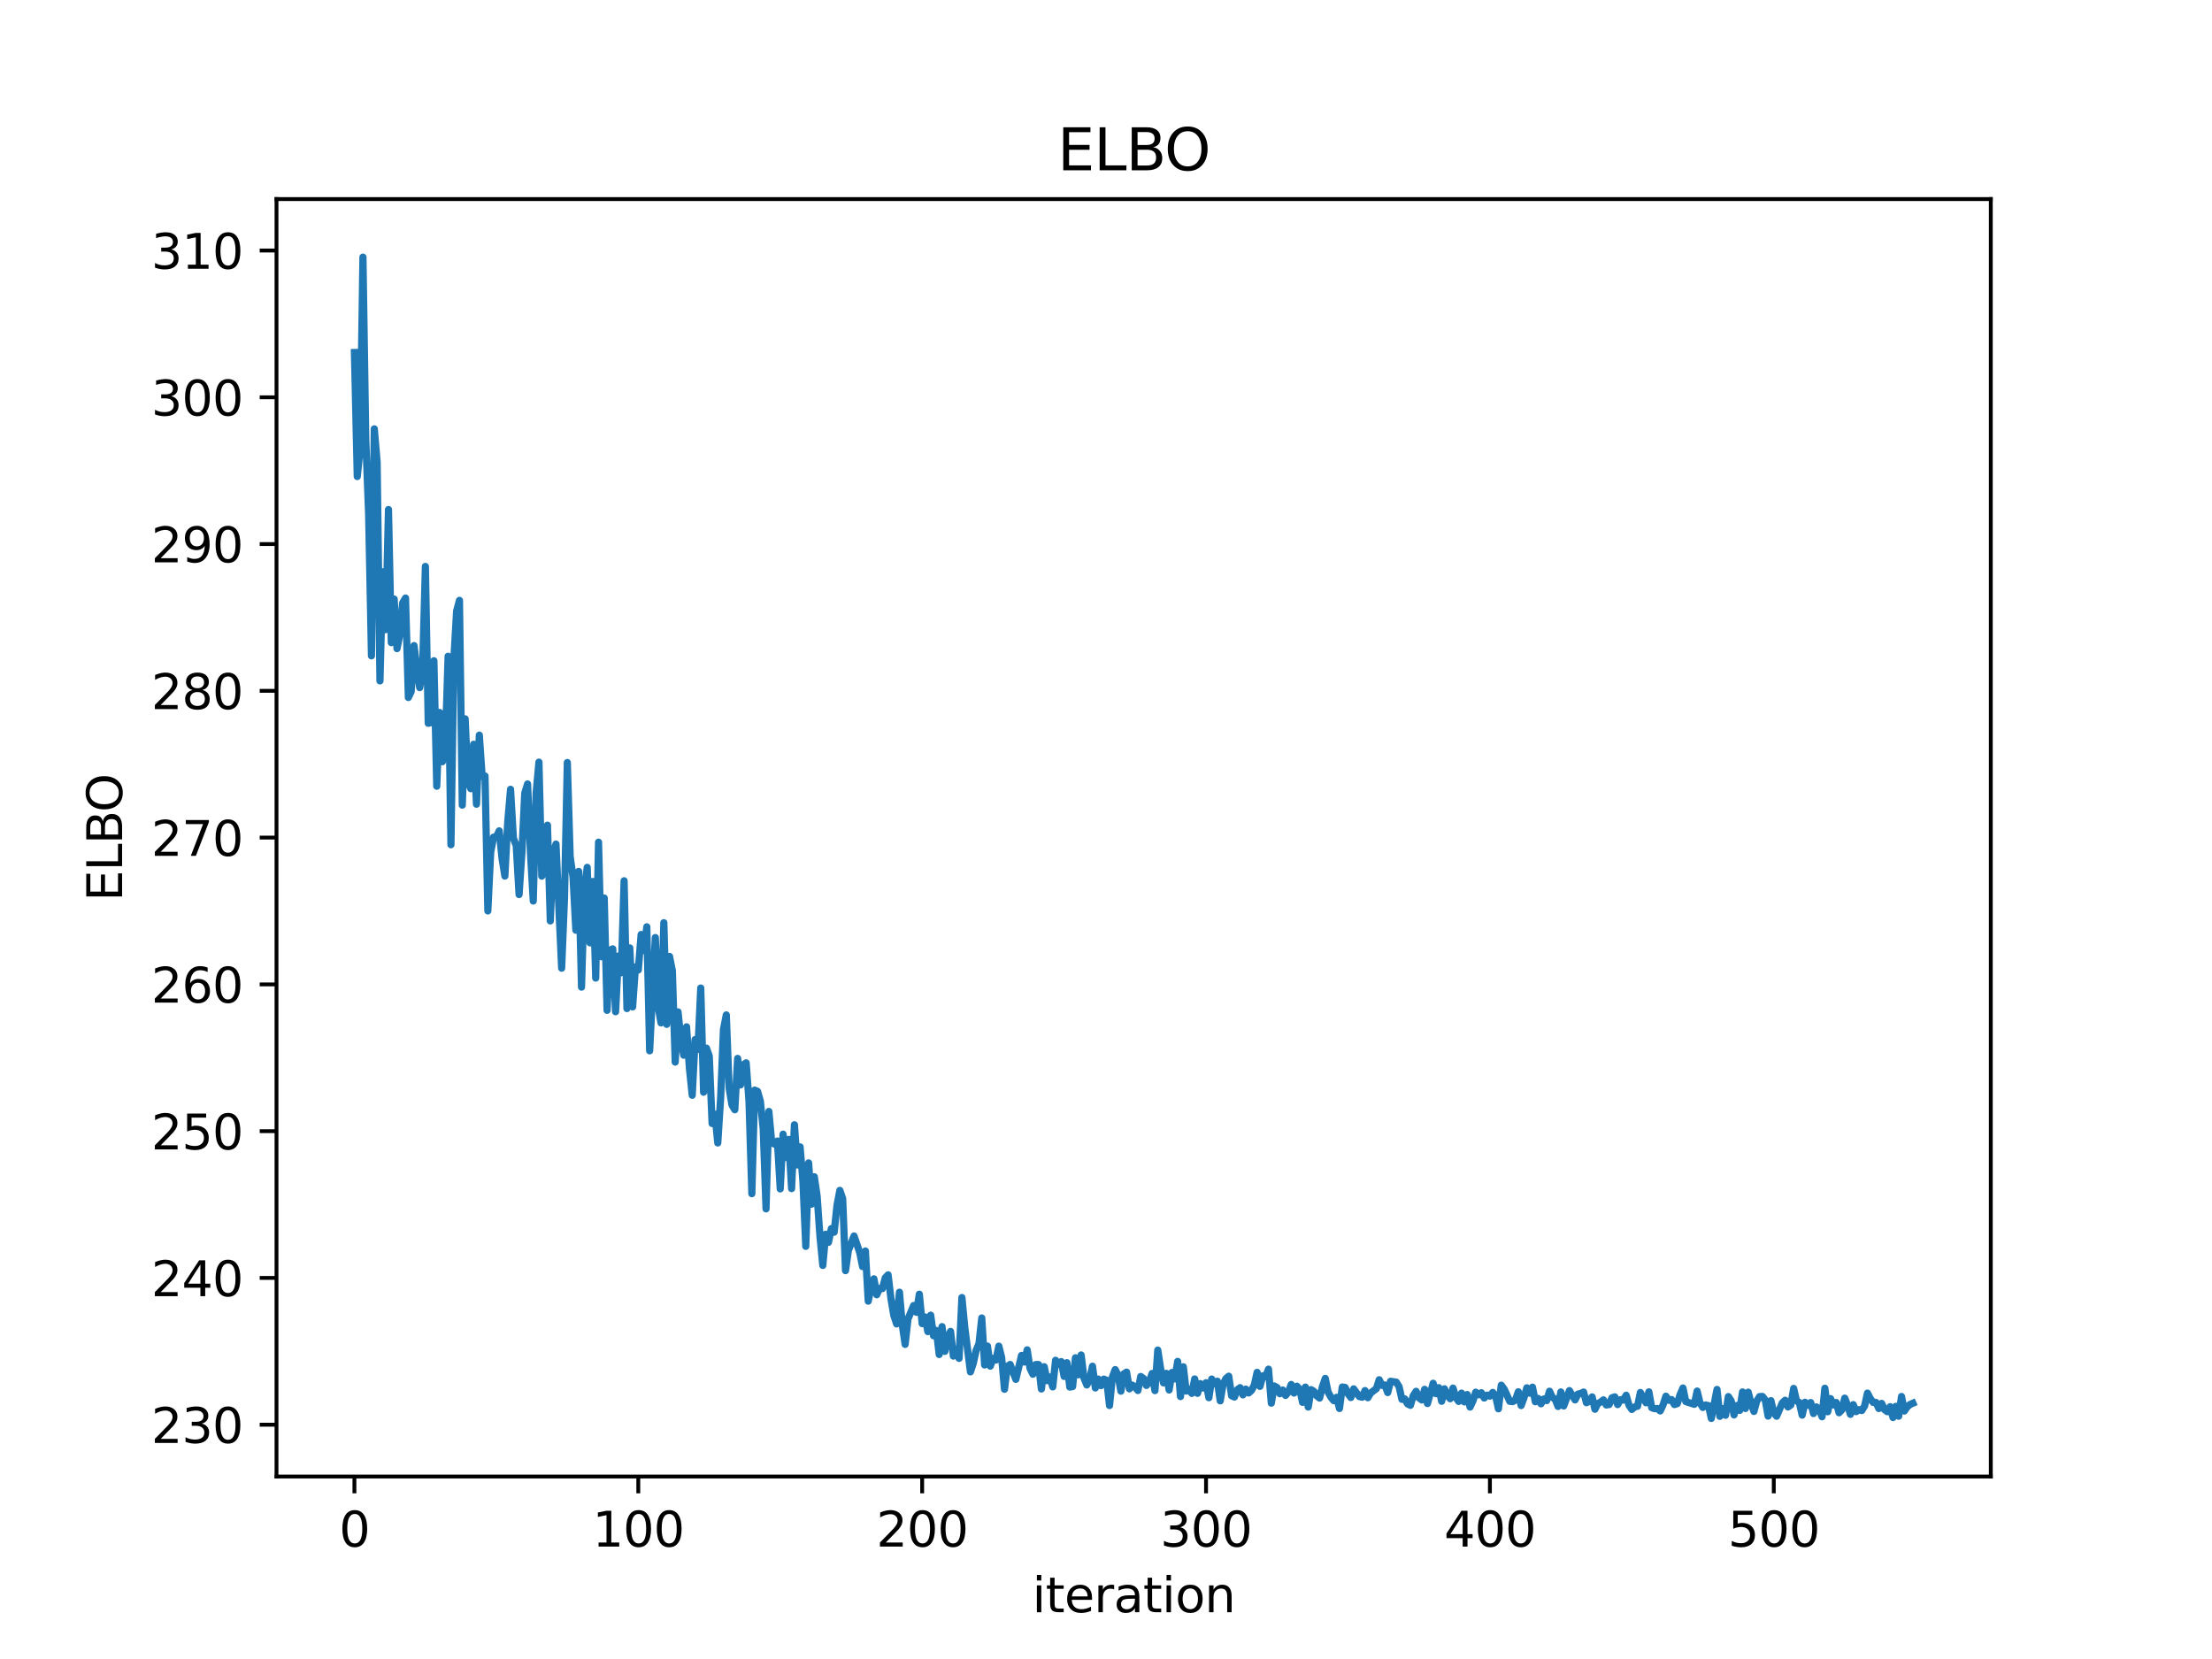 <?xml version="1.0" encoding="utf-8" standalone="no"?>
<!DOCTYPE svg PUBLIC "-//W3C//DTD SVG 1.1//EN"
  "http://www.w3.org/Graphics/SVG/1.1/DTD/svg11.dtd">
<svg xmlns:xlink="http://www.w3.org/1999/xlink" width="460.8pt" height="345.6pt" viewBox="0 0 460.8 345.6" xmlns="http://www.w3.org/2000/svg" version="1.1">
 <defs>
  <style type="text/css">*{stroke-linejoin: round; stroke-linecap: butt}</style>
 </defs>
 <g id="figure_1">
  <g id="patch_1">
   <path d="M 0 345.6 
L 460.8 345.6 
L 460.8 0 
L 0 0 
z
" style="fill: #ffffff"/>
  </g>
  <g id="axes_1">
   <g id="patch_2">
    <path d="M 57.6 307.584 
L 414.72 307.584 
L 414.72 41.472 
L 57.6 41.472 
z
" style="fill: #ffffff"/>
   </g>
   <g id="matplotlib.axis_1">
    <g id="xtick_1">
     <g id="line2d_1">
      <defs>
       <path id="m069ca1911c" d="M 0 0 
L 0 3.5 
" style="stroke: #000000; stroke-width: 0.8"/>
      </defs>
      <g>
       <use xlink:href="#m069ca1911c" x="73.833" y="307.584" style="stroke: #000000; stroke-width: 0.8"/>
      </g>
     </g>
     <g id="text_1">
      <!-- 0 -->
      <g transform="translate(70.651 322.182) scale(0.1 -0.1)">
       <defs>
        <path id="DejaVuSans-30" d="M 2034 4250 
Q 1547 4250 1301 3770 
Q 1056 3291 1056 2328 
Q 1056 1369 1301 889 
Q 1547 409 2034 409 
Q 2525 409 2770 889 
Q 3016 1369 3016 2328 
Q 3016 3291 2770 3770 
Q 2525 4250 2034 4250 
z
M 2034 4750 
Q 2819 4750 3233 4129 
Q 3647 3509 3647 2328 
Q 3647 1150 3233 529 
Q 2819 -91 2034 -91 
Q 1250 -91 836 529 
Q 422 1150 422 2328 
Q 422 3509 836 4129 
Q 1250 4750 2034 4750 
z
" transform="scale(0.016)"/>
       </defs>
       <use xlink:href="#DejaVuSans-30"/>
      </g>
     </g>
    </g>
    <g id="xtick_2">
     <g id="line2d_2">
      <g>
       <use xlink:href="#m069ca1911c" x="132.968" y="307.584" style="stroke: #000000; stroke-width: 0.8"/>
      </g>
     </g>
     <g id="text_2">
      <!-- 100 -->
      <g transform="translate(123.425 322.182) scale(0.1 -0.1)">
       <defs>
        <path id="DejaVuSans-31" d="M 794 531 
L 1825 531 
L 1825 4091 
L 703 3866 
L 703 4441 
L 1819 4666 
L 2450 4666 
L 2450 531 
L 3481 531 
L 3481 0 
L 794 0 
L 794 531 
z
" transform="scale(0.016)"/>
       </defs>
       <use xlink:href="#DejaVuSans-31"/>
       <use xlink:href="#DejaVuSans-30" x="63.623"/>
       <use xlink:href="#DejaVuSans-30" x="127.246"/>
      </g>
     </g>
    </g>
    <g id="xtick_3">
     <g id="line2d_3">
      <g>
       <use xlink:href="#m069ca1911c" x="192.104" y="307.584" style="stroke: #000000; stroke-width: 0.8"/>
      </g>
     </g>
     <g id="text_3">
      <!-- 200 -->
      <g transform="translate(182.56 322.182) scale(0.1 -0.1)">
       <defs>
        <path id="DejaVuSans-32" d="M 1228 531 
L 3431 531 
L 3431 0 
L 469 0 
L 469 531 
Q 828 903 1448 1529 
Q 2069 2156 2228 2338 
Q 2531 2678 2651 2914 
Q 2772 3150 2772 3378 
Q 2772 3750 2511 3984 
Q 2250 4219 1831 4219 
Q 1534 4219 1204 4116 
Q 875 4013 500 3803 
L 500 4441 
Q 881 4594 1212 4672 
Q 1544 4750 1819 4750 
Q 2544 4750 2975 4387 
Q 3406 4025 3406 3419 
Q 3406 3131 3298 2873 
Q 3191 2616 2906 2266 
Q 2828 2175 2409 1742 
Q 1991 1309 1228 531 
z
" transform="scale(0.016)"/>
       </defs>
       <use xlink:href="#DejaVuSans-32"/>
       <use xlink:href="#DejaVuSans-30" x="63.623"/>
       <use xlink:href="#DejaVuSans-30" x="127.246"/>
      </g>
     </g>
    </g>
    <g id="xtick_4">
     <g id="line2d_4">
      <g>
       <use xlink:href="#m069ca1911c" x="251.24" y="307.584" style="stroke: #000000; stroke-width: 0.8"/>
      </g>
     </g>
     <g id="text_4">
      <!-- 300 -->
      <g transform="translate(241.696 322.182) scale(0.1 -0.1)">
       <defs>
        <path id="DejaVuSans-33" d="M 2597 2516 
Q 3050 2419 3304 2112 
Q 3559 1806 3559 1356 
Q 3559 666 3084 287 
Q 2609 -91 1734 -91 
Q 1441 -91 1130 -33 
Q 819 25 488 141 
L 488 750 
Q 750 597 1062 519 
Q 1375 441 1716 441 
Q 2309 441 2620 675 
Q 2931 909 2931 1356 
Q 2931 1769 2642 2001 
Q 2353 2234 1838 2234 
L 1294 2234 
L 1294 2753 
L 1863 2753 
Q 2328 2753 2575 2939 
Q 2822 3125 2822 3475 
Q 2822 3834 2567 4026 
Q 2313 4219 1838 4219 
Q 1578 4219 1281 4162 
Q 984 4106 628 3988 
L 628 4550 
Q 988 4650 1302 4700 
Q 1616 4750 1894 4750 
Q 2613 4750 3031 4423 
Q 3450 4097 3450 3541 
Q 3450 3153 3228 2886 
Q 3006 2619 2597 2516 
z
" transform="scale(0.016)"/>
       </defs>
       <use xlink:href="#DejaVuSans-33"/>
       <use xlink:href="#DejaVuSans-30" x="63.623"/>
       <use xlink:href="#DejaVuSans-30" x="127.246"/>
      </g>
     </g>
    </g>
    <g id="xtick_5">
     <g id="line2d_5">
      <g>
       <use xlink:href="#m069ca1911c" x="310.375" y="307.584" style="stroke: #000000; stroke-width: 0.8"/>
      </g>
     </g>
     <g id="text_5">
      <!-- 400 -->
      <g transform="translate(300.831 322.182) scale(0.1 -0.1)">
       <defs>
        <path id="DejaVuSans-34" d="M 2419 4116 
L 825 1625 
L 2419 1625 
L 2419 4116 
z
M 2253 4666 
L 3047 4666 
L 3047 1625 
L 3713 1625 
L 3713 1100 
L 3047 1100 
L 3047 0 
L 2419 0 
L 2419 1100 
L 313 1100 
L 313 1709 
L 2253 4666 
z
" transform="scale(0.016)"/>
       </defs>
       <use xlink:href="#DejaVuSans-34"/>
       <use xlink:href="#DejaVuSans-30" x="63.623"/>
       <use xlink:href="#DejaVuSans-30" x="127.246"/>
      </g>
     </g>
    </g>
    <g id="xtick_6">
     <g id="line2d_6">
      <g>
       <use xlink:href="#m069ca1911c" x="369.511" y="307.584" style="stroke: #000000; stroke-width: 0.8"/>
      </g>
     </g>
     <g id="text_6">
      <!-- 500 -->
      <g transform="translate(359.967 322.182) scale(0.1 -0.1)">
       <defs>
        <path id="DejaVuSans-35" d="M 691 4666 
L 3169 4666 
L 3169 4134 
L 1269 4134 
L 1269 2991 
Q 1406 3038 1543 3061 
Q 1681 3084 1819 3084 
Q 2600 3084 3056 2656 
Q 3513 2228 3513 1497 
Q 3513 744 3044 326 
Q 2575 -91 1722 -91 
Q 1428 -91 1123 -41 
Q 819 9 494 109 
L 494 744 
Q 775 591 1075 516 
Q 1375 441 1709 441 
Q 2250 441 2565 725 
Q 2881 1009 2881 1497 
Q 2881 1984 2565 2268 
Q 2250 2553 1709 2553 
Q 1456 2553 1204 2497 
Q 953 2441 691 2322 
L 691 4666 
z
" transform="scale(0.016)"/>
       </defs>
       <use xlink:href="#DejaVuSans-35"/>
       <use xlink:href="#DejaVuSans-30" x="63.623"/>
       <use xlink:href="#DejaVuSans-30" x="127.246"/>
      </g>
     </g>
    </g>
    <g id="text_7">
     <!-- iteration -->
     <g transform="translate(215.037 335.861) scale(0.1 -0.1)">
      <defs>
       <path id="DejaVuSans-69" d="M 603 3500 
L 1178 3500 
L 1178 0 
L 603 0 
L 603 3500 
z
M 603 4863 
L 1178 4863 
L 1178 4134 
L 603 4134 
L 603 4863 
z
" transform="scale(0.016)"/>
       <path id="DejaVuSans-74" d="M 1172 4494 
L 1172 3500 
L 2356 3500 
L 2356 3053 
L 1172 3053 
L 1172 1153 
Q 1172 725 1289 603 
Q 1406 481 1766 481 
L 2356 481 
L 2356 0 
L 1766 0 
Q 1100 0 847 248 
Q 594 497 594 1153 
L 594 3053 
L 172 3053 
L 172 3500 
L 594 3500 
L 594 4494 
L 1172 4494 
z
" transform="scale(0.016)"/>
       <path id="DejaVuSans-65" d="M 3597 1894 
L 3597 1613 
L 953 1613 
Q 991 1019 1311 708 
Q 1631 397 2203 397 
Q 2534 397 2845 478 
Q 3156 559 3463 722 
L 3463 178 
Q 3153 47 2828 -22 
Q 2503 -91 2169 -91 
Q 1331 -91 842 396 
Q 353 884 353 1716 
Q 353 2575 817 3079 
Q 1281 3584 2069 3584 
Q 2775 3584 3186 3129 
Q 3597 2675 3597 1894 
z
M 3022 2063 
Q 3016 2534 2758 2815 
Q 2500 3097 2075 3097 
Q 1594 3097 1305 2825 
Q 1016 2553 972 2059 
L 3022 2063 
z
" transform="scale(0.016)"/>
       <path id="DejaVuSans-72" d="M 2631 2963 
Q 2534 3019 2420 3045 
Q 2306 3072 2169 3072 
Q 1681 3072 1420 2755 
Q 1159 2438 1159 1844 
L 1159 0 
L 581 0 
L 581 3500 
L 1159 3500 
L 1159 2956 
Q 1341 3275 1631 3429 
Q 1922 3584 2338 3584 
Q 2397 3584 2469 3576 
Q 2541 3569 2628 3553 
L 2631 2963 
z
" transform="scale(0.016)"/>
       <path id="DejaVuSans-61" d="M 2194 1759 
Q 1497 1759 1228 1600 
Q 959 1441 959 1056 
Q 959 750 1161 570 
Q 1363 391 1709 391 
Q 2188 391 2477 730 
Q 2766 1069 2766 1631 
L 2766 1759 
L 2194 1759 
z
M 3341 1997 
L 3341 0 
L 2766 0 
L 2766 531 
Q 2569 213 2275 61 
Q 1981 -91 1556 -91 
Q 1019 -91 701 211 
Q 384 513 384 1019 
Q 384 1609 779 1909 
Q 1175 2209 1959 2209 
L 2766 2209 
L 2766 2266 
Q 2766 2663 2505 2880 
Q 2244 3097 1772 3097 
Q 1472 3097 1187 3025 
Q 903 2953 641 2809 
L 641 3341 
Q 956 3463 1253 3523 
Q 1550 3584 1831 3584 
Q 2591 3584 2966 3190 
Q 3341 2797 3341 1997 
z
" transform="scale(0.016)"/>
       <path id="DejaVuSans-6f" d="M 1959 3097 
Q 1497 3097 1228 2736 
Q 959 2375 959 1747 
Q 959 1119 1226 758 
Q 1494 397 1959 397 
Q 2419 397 2687 759 
Q 2956 1122 2956 1747 
Q 2956 2369 2687 2733 
Q 2419 3097 1959 3097 
z
M 1959 3584 
Q 2709 3584 3137 3096 
Q 3566 2609 3566 1747 
Q 3566 888 3137 398 
Q 2709 -91 1959 -91 
Q 1206 -91 779 398 
Q 353 888 353 1747 
Q 353 2609 779 3096 
Q 1206 3584 1959 3584 
z
" transform="scale(0.016)"/>
       <path id="DejaVuSans-6e" d="M 3513 2113 
L 3513 0 
L 2938 0 
L 2938 2094 
Q 2938 2591 2744 2837 
Q 2550 3084 2163 3084 
Q 1697 3084 1428 2787 
Q 1159 2491 1159 1978 
L 1159 0 
L 581 0 
L 581 3500 
L 1159 3500 
L 1159 2956 
Q 1366 3272 1645 3428 
Q 1925 3584 2291 3584 
Q 2894 3584 3203 3211 
Q 3513 2838 3513 2113 
z
" transform="scale(0.016)"/>
      </defs>
      <use xlink:href="#DejaVuSans-69"/>
      <use xlink:href="#DejaVuSans-74" x="27.783"/>
      <use xlink:href="#DejaVuSans-65" x="66.992"/>
      <use xlink:href="#DejaVuSans-72" x="128.516"/>
      <use xlink:href="#DejaVuSans-61" x="169.629"/>
      <use xlink:href="#DejaVuSans-74" x="230.908"/>
      <use xlink:href="#DejaVuSans-69" x="270.117"/>
      <use xlink:href="#DejaVuSans-6f" x="297.9"/>
      <use xlink:href="#DejaVuSans-6e" x="359.082"/>
     </g>
    </g>
   </g>
   <g id="matplotlib.axis_2">
    <g id="ytick_1">
     <g id="line2d_7">
      <defs>
       <path id="m616e32b80c" d="M 0 0 
L -3.5 0 
" style="stroke: #000000; stroke-width: 0.8"/>
      </defs>
      <g>
       <use xlink:href="#m616e32b80c" x="57.6" y="296.791" style="stroke: #000000; stroke-width: 0.8"/>
      </g>
     </g>
     <g id="text_8">
      <!-- 230 -->
      <g transform="translate(31.512 300.59) scale(0.1 -0.1)">
       <use xlink:href="#DejaVuSans-32"/>
       <use xlink:href="#DejaVuSans-33" x="63.623"/>
       <use xlink:href="#DejaVuSans-30" x="127.246"/>
      </g>
     </g>
    </g>
    <g id="ytick_2">
     <g id="line2d_8">
      <g>
       <use xlink:href="#m616e32b80c" x="57.6" y="266.215" style="stroke: #000000; stroke-width: 0.8"/>
      </g>
     </g>
     <g id="text_9">
      <!-- 240 -->
      <g transform="translate(31.512 270.015) scale(0.1 -0.1)">
       <use xlink:href="#DejaVuSans-32"/>
       <use xlink:href="#DejaVuSans-34" x="63.623"/>
       <use xlink:href="#DejaVuSans-30" x="127.246"/>
      </g>
     </g>
    </g>
    <g id="ytick_3">
     <g id="line2d_9">
      <g>
       <use xlink:href="#m616e32b80c" x="57.6" y="235.64" style="stroke: #000000; stroke-width: 0.8"/>
      </g>
     </g>
     <g id="text_10">
      <!-- 250 -->
      <g transform="translate(31.512 239.439) scale(0.1 -0.1)">
       <use xlink:href="#DejaVuSans-32"/>
       <use xlink:href="#DejaVuSans-35" x="63.623"/>
       <use xlink:href="#DejaVuSans-30" x="127.246"/>
      </g>
     </g>
    </g>
    <g id="ytick_4">
     <g id="line2d_10">
      <g>
       <use xlink:href="#m616e32b80c" x="57.6" y="205.064" style="stroke: #000000; stroke-width: 0.8"/>
      </g>
     </g>
     <g id="text_11">
      <!-- 260 -->
      <g transform="translate(31.512 208.863) scale(0.1 -0.1)">
       <defs>
        <path id="DejaVuSans-36" d="M 2113 2584 
Q 1688 2584 1439 2293 
Q 1191 2003 1191 1497 
Q 1191 994 1439 701 
Q 1688 409 2113 409 
Q 2538 409 2786 701 
Q 3034 994 3034 1497 
Q 3034 2003 2786 2293 
Q 2538 2584 2113 2584 
z
M 3366 4563 
L 3366 3988 
Q 3128 4100 2886 4159 
Q 2644 4219 2406 4219 
Q 1781 4219 1451 3797 
Q 1122 3375 1075 2522 
Q 1259 2794 1537 2939 
Q 1816 3084 2150 3084 
Q 2853 3084 3261 2657 
Q 3669 2231 3669 1497 
Q 3669 778 3244 343 
Q 2819 -91 2113 -91 
Q 1303 -91 875 529 
Q 447 1150 447 2328 
Q 447 3434 972 4092 
Q 1497 4750 2381 4750 
Q 2619 4750 2861 4703 
Q 3103 4656 3366 4563 
z
" transform="scale(0.016)"/>
       </defs>
       <use xlink:href="#DejaVuSans-32"/>
       <use xlink:href="#DejaVuSans-36" x="63.623"/>
       <use xlink:href="#DejaVuSans-30" x="127.246"/>
      </g>
     </g>
    </g>
    <g id="ytick_5">
     <g id="line2d_11">
      <g>
       <use xlink:href="#m616e32b80c" x="57.6" y="174.488" style="stroke: #000000; stroke-width: 0.8"/>
      </g>
     </g>
     <g id="text_12">
      <!-- 270 -->
      <g transform="translate(31.512 178.288) scale(0.1 -0.1)">
       <defs>
        <path id="DejaVuSans-37" d="M 525 4666 
L 3525 4666 
L 3525 4397 
L 1831 0 
L 1172 0 
L 2766 4134 
L 525 4134 
L 525 4666 
z
" transform="scale(0.016)"/>
       </defs>
       <use xlink:href="#DejaVuSans-32"/>
       <use xlink:href="#DejaVuSans-37" x="63.623"/>
       <use xlink:href="#DejaVuSans-30" x="127.246"/>
      </g>
     </g>
    </g>
    <g id="ytick_6">
     <g id="line2d_12">
      <g>
       <use xlink:href="#m616e32b80c" x="57.6" y="143.913" style="stroke: #000000; stroke-width: 0.8"/>
      </g>
     </g>
     <g id="text_13">
      <!-- 280 -->
      <g transform="translate(31.512 147.712) scale(0.1 -0.1)">
       <defs>
        <path id="DejaVuSans-38" d="M 2034 2216 
Q 1584 2216 1326 1975 
Q 1069 1734 1069 1313 
Q 1069 891 1326 650 
Q 1584 409 2034 409 
Q 2484 409 2743 651 
Q 3003 894 3003 1313 
Q 3003 1734 2745 1975 
Q 2488 2216 2034 2216 
z
M 1403 2484 
Q 997 2584 770 2862 
Q 544 3141 544 3541 
Q 544 4100 942 4425 
Q 1341 4750 2034 4750 
Q 2731 4750 3128 4425 
Q 3525 4100 3525 3541 
Q 3525 3141 3298 2862 
Q 3072 2584 2669 2484 
Q 3125 2378 3379 2068 
Q 3634 1759 3634 1313 
Q 3634 634 3220 271 
Q 2806 -91 2034 -91 
Q 1263 -91 848 271 
Q 434 634 434 1313 
Q 434 1759 690 2068 
Q 947 2378 1403 2484 
z
M 1172 3481 
Q 1172 3119 1398 2916 
Q 1625 2713 2034 2713 
Q 2441 2713 2670 2916 
Q 2900 3119 2900 3481 
Q 2900 3844 2670 4047 
Q 2441 4250 2034 4250 
Q 1625 4250 1398 4047 
Q 1172 3844 1172 3481 
z
" transform="scale(0.016)"/>
       </defs>
       <use xlink:href="#DejaVuSans-32"/>
       <use xlink:href="#DejaVuSans-38" x="63.623"/>
       <use xlink:href="#DejaVuSans-30" x="127.246"/>
      </g>
     </g>
    </g>
    <g id="ytick_7">
     <g id="line2d_13">
      <g>
       <use xlink:href="#m616e32b80c" x="57.6" y="113.337" style="stroke: #000000; stroke-width: 0.8"/>
      </g>
     </g>
     <g id="text_14">
      <!-- 290 -->
      <g transform="translate(31.512 117.136) scale(0.1 -0.1)">
       <defs>
        <path id="DejaVuSans-39" d="M 703 97 
L 703 672 
Q 941 559 1184 500 
Q 1428 441 1663 441 
Q 2288 441 2617 861 
Q 2947 1281 2994 2138 
Q 2813 1869 2534 1725 
Q 2256 1581 1919 1581 
Q 1219 1581 811 2004 
Q 403 2428 403 3163 
Q 403 3881 828 4315 
Q 1253 4750 1959 4750 
Q 2769 4750 3195 4129 
Q 3622 3509 3622 2328 
Q 3622 1225 3098 567 
Q 2575 -91 1691 -91 
Q 1453 -91 1209 -44 
Q 966 3 703 97 
z
M 1959 2075 
Q 2384 2075 2632 2365 
Q 2881 2656 2881 3163 
Q 2881 3666 2632 3958 
Q 2384 4250 1959 4250 
Q 1534 4250 1286 3958 
Q 1038 3666 1038 3163 
Q 1038 2656 1286 2365 
Q 1534 2075 1959 2075 
z
" transform="scale(0.016)"/>
       </defs>
       <use xlink:href="#DejaVuSans-32"/>
       <use xlink:href="#DejaVuSans-39" x="63.623"/>
       <use xlink:href="#DejaVuSans-30" x="127.246"/>
      </g>
     </g>
    </g>
    <g id="ytick_8">
     <g id="line2d_14">
      <g>
       <use xlink:href="#m616e32b80c" x="57.6" y="82.761" style="stroke: #000000; stroke-width: 0.8"/>
      </g>
     </g>
     <g id="text_15">
      <!-- 300 -->
      <g transform="translate(31.512 86.561) scale(0.1 -0.1)">
       <use xlink:href="#DejaVuSans-33"/>
       <use xlink:href="#DejaVuSans-30" x="63.623"/>
       <use xlink:href="#DejaVuSans-30" x="127.246"/>
      </g>
     </g>
    </g>
    <g id="ytick_9">
     <g id="line2d_15">
      <g>
       <use xlink:href="#m616e32b80c" x="57.6" y="52.186" style="stroke: #000000; stroke-width: 0.8"/>
      </g>
     </g>
     <g id="text_16">
      <!-- 310 -->
      <g transform="translate(31.512 55.985) scale(0.1 -0.1)">
       <use xlink:href="#DejaVuSans-33"/>
       <use xlink:href="#DejaVuSans-31" x="63.623"/>
       <use xlink:href="#DejaVuSans-30" x="127.246"/>
      </g>
     </g>
    </g>
    <g id="text_17">
     <!-- ELBO -->
     <g transform="translate(25.433 187.752) rotate(-90) scale(0.1 -0.1)">
      <defs>
       <path id="DejaVuSans-45" d="M 628 4666 
L 3578 4666 
L 3578 4134 
L 1259 4134 
L 1259 2753 
L 3481 2753 
L 3481 2222 
L 1259 2222 
L 1259 531 
L 3634 531 
L 3634 0 
L 628 0 
L 628 4666 
z
" transform="scale(0.016)"/>
       <path id="DejaVuSans-4c" d="M 628 4666 
L 1259 4666 
L 1259 531 
L 3531 531 
L 3531 0 
L 628 0 
L 628 4666 
z
" transform="scale(0.016)"/>
       <path id="DejaVuSans-42" d="M 1259 2228 
L 1259 519 
L 2272 519 
Q 2781 519 3026 730 
Q 3272 941 3272 1375 
Q 3272 1813 3026 2020 
Q 2781 2228 2272 2228 
L 1259 2228 
z
M 1259 4147 
L 1259 2741 
L 2194 2741 
Q 2656 2741 2882 2914 
Q 3109 3088 3109 3444 
Q 3109 3797 2882 3972 
Q 2656 4147 2194 4147 
L 1259 4147 
z
M 628 4666 
L 2241 4666 
Q 2963 4666 3353 4366 
Q 3744 4066 3744 3513 
Q 3744 3084 3544 2831 
Q 3344 2578 2956 2516 
Q 3422 2416 3680 2098 
Q 3938 1781 3938 1306 
Q 3938 681 3513 340 
Q 3088 0 2303 0 
L 628 0 
L 628 4666 
z
" transform="scale(0.016)"/>
       <path id="DejaVuSans-4f" d="M 2522 4238 
Q 1834 4238 1429 3725 
Q 1025 3213 1025 2328 
Q 1025 1447 1429 934 
Q 1834 422 2522 422 
Q 3209 422 3611 934 
Q 4013 1447 4013 2328 
Q 4013 3213 3611 3725 
Q 3209 4238 2522 4238 
z
M 2522 4750 
Q 3503 4750 4090 4092 
Q 4678 3434 4678 2328 
Q 4678 1225 4090 567 
Q 3503 -91 2522 -91 
Q 1538 -91 948 565 
Q 359 1222 359 2328 
Q 359 3434 948 4092 
Q 1538 4750 2522 4750 
z
" transform="scale(0.016)"/>
      </defs>
      <use xlink:href="#DejaVuSans-45"/>
      <use xlink:href="#DejaVuSans-4c" x="63.184"/>
      <use xlink:href="#DejaVuSans-42" x="118.896"/>
      <use xlink:href="#DejaVuSans-4f" x="185.75"/>
     </g>
    </g>
   </g>
   <g id="line2d_16">
    <path d="M 73.833 73.437 
L 74.424 99.27 
L 75.015 93.544 
L 75.607 53.568 
L 76.198 91.63 
L 76.79 107.02 
L 77.381 136.621 
L 77.972 89.338 
L 78.564 96.314 
L 79.155 141.834 
L 79.746 119.117 
L 80.338 131.177 
L 80.929 106.143 
L 81.52 133.875 
L 82.112 124.791 
L 82.703 135.119 
L 83.294 132.15 
L 83.886 125.581 
L 84.477 124.584 
L 85.068 145.302 
L 85.66 144.053 
L 86.251 134.493 
L 86.843 139.378 
L 87.434 143.241 
L 88.025 139.701 
L 88.617 117.996 
L 89.208 150.675 
L 89.799 150.553 
L 90.391 137.647 
L 90.982 163.784 
L 91.573 148.419 
L 92.165 158.678 
L 92.756 155.47 
L 93.347 136.709 
L 93.939 175.974 
L 94.53 137.538 
L 95.122 127.282 
L 95.713 125.069 
L 96.304 167.722 
L 96.896 149.746 
L 97.487 162.715 
L 98.078 164.302 
L 98.67 155.045 
L 99.261 167.529 
L 99.852 153.143 
L 100.444 161.737 
L 101.035 161.654 
L 101.626 189.762 
L 102.218 177.54 
L 102.809 174.396 
L 103.401 174.327 
L 103.992 173.087 
L 104.583 178.821 
L 105.175 182.499 
L 105.766 171.295 
L 106.357 164.427 
L 106.949 174.619 
L 107.54 176.145 
L 108.131 186.352 
L 108.723 177.625 
L 109.314 165.224 
L 109.905 163.315 
L 110.497 177.506 
L 111.088 187.695 
L 111.68 165.199 
L 112.271 158.77 
L 112.862 182.521 
L 113.454 181.348 
L 114.045 171.902 
L 114.636 191.843 
L 115.228 177.798 
L 115.819 175.836 
L 117.002 201.688 
L 117.593 187.109 
L 118.184 158.848 
L 118.776 178.453 
L 119.367 182.665 
L 119.959 193.777 
L 120.55 181.528 
L 121.141 205.637 
L 121.733 185.69 
L 122.324 180.682 
L 122.915 196.413 
L 123.507 183.624 
L 124.098 203.747 
L 124.689 175.445 
L 125.281 199.298 
L 125.872 187.073 
L 126.463 210.469 
L 127.055 197.953 
L 127.646 197.666 
L 128.237 210.762 
L 128.829 199.157 
L 129.42 202.628 
L 130.012 183.483 
L 130.603 210.101 
L 131.194 197.464 
L 131.786 209.753 
L 132.377 201.418 
L 132.968 202.064 
L 133.56 194.672 
L 134.151 198.032 
L 134.742 193.07 
L 135.334 218.904 
L 136.516 195.309 
L 137.108 209.692 
L 137.699 213.089 
L 138.291 192.216 
L 138.882 213.387 
L 139.473 199.235 
L 140.065 202.21 
L 140.656 221.246 
L 141.247 210.798 
L 141.839 216.469 
L 142.43 219.817 
L 143.021 213.906 
L 143.613 222.488 
L 144.204 228.163 
L 144.795 216.555 
L 145.387 218.625 
L 145.978 205.828 
L 146.57 227.527 
L 147.161 218.339 
L 147.752 220.01 
L 148.344 234.05 
L 148.935 232.103 
L 149.526 238.093 
L 150.118 228.779 
L 150.709 214.453 
L 151.3 211.427 
L 151.892 226.663 
L 152.483 230.187 
L 153.074 231.184 
L 153.666 220.487 
L 154.257 226.013 
L 154.849 221.811 
L 155.44 221.411 
L 156.031 229.463 
L 156.623 248.663 
L 157.214 227.09 
L 157.805 227.341 
L 158.397 229.383 
L 158.988 235.181 
L 159.579 251.828 
L 160.171 231.535 
L 160.762 238.016 
L 161.353 238.349 
L 161.945 237.699 
L 162.536 247.668 
L 163.128 236.271 
L 163.719 241.13 
L 164.31 237.363 
L 164.902 247.602 
L 165.493 234.308 
L 166.084 242.679 
L 166.676 238.915 
L 167.267 246.178 
L 167.858 259.641 
L 168.45 242.251 
L 169.041 250.858 
L 169.632 245.139 
L 170.224 249.175 
L 170.815 257.589 
L 171.406 263.611 
L 171.998 257.12 
L 172.589 258.806 
L 173.181 255.94 
L 173.772 256.69 
L 174.363 251.079 
L 174.955 247.977 
L 175.546 249.685 
L 176.137 264.695 
L 176.729 260.515 
L 177.911 257.485 
L 179.094 260.906 
L 179.685 263.855 
L 180.277 260.608 
L 180.868 271.056 
L 181.46 268.228 
L 182.051 266.405 
L 182.642 269.721 
L 183.234 268.405 
L 183.825 268.437 
L 184.416 266.194 
L 185.008 265.576 
L 185.599 270.513 
L 186.19 274.008 
L 186.782 275.797 
L 187.373 269.194 
L 187.964 276.031 
L 188.556 280.057 
L 189.147 274.781 
L 190.33 271.961 
L 190.921 273.378 
L 191.513 269.604 
L 192.104 275.73 
L 192.695 274.339 
L 193.287 277.4 
L 193.878 273.974 
L 194.469 278.265 
L 195.061 277.152 
L 195.652 282.168 
L 196.243 276.361 
L 196.835 281.518 
L 197.426 278.634 
L 198.018 277.357 
L 198.609 282.495 
L 199.2 281.099 
L 199.792 282.971 
L 200.383 270.299 
L 200.974 276.472 
L 202.157 285.787 
L 202.748 284.024 
L 203.34 281.322 
L 203.931 279.917 
L 204.522 274.556 
L 205.114 284.349 
L 205.705 280.41 
L 206.297 284.592 
L 206.888 282.972 
L 207.479 283.321 
L 208.071 280.43 
L 208.662 282.798 
L 209.253 289.406 
L 209.845 284.623 
L 210.436 284.244 
L 211.619 287.341 
L 212.801 282.366 
L 213.393 283.738 
L 213.984 281.196 
L 214.575 285.065 
L 215.167 286.278 
L 215.758 284.262 
L 216.35 284.258 
L 216.941 289.35 
L 217.532 284.714 
L 218.124 287.617 
L 218.715 286.849 
L 219.306 288.916 
L 219.898 283.374 
L 220.489 284.209 
L 221.08 283.652 
L 221.672 286.737 
L 222.263 283.876 
L 222.854 288.949 
L 223.446 288.852 
L 224.037 282.853 
L 224.629 286.4 
L 225.22 282.268 
L 225.811 287.088 
L 226.403 288.512 
L 226.994 287.302 
L 227.585 284.606 
L 228.177 289.14 
L 228.768 287.279 
L 229.359 288.653 
L 229.951 287.292 
L 230.542 287.538 
L 231.133 292.795 
L 231.725 286.866 
L 232.316 285.311 
L 232.908 286.459 
L 233.499 289.8 
L 234.09 286.228 
L 234.682 285.836 
L 235.273 289.319 
L 235.864 288.538 
L 236.456 288.956 
L 237.047 289.663 
L 237.638 286.744 
L 238.23 287.174 
L 238.821 288.613 
L 239.412 287.829 
L 240.004 286.117 
L 240.595 289.693 
L 241.187 281.246 
L 241.778 285.082 
L 242.369 288.077 
L 242.961 286.094 
L 243.552 289.555 
L 244.143 285.908 
L 244.735 287.243 
L 245.326 283.605 
L 245.917 290.929 
L 246.509 284.728 
L 247.1 289.786 
L 247.691 289.41 
L 248.283 290.267 
L 248.874 287.259 
L 249.466 290.258 
L 250.057 288.236 
L 250.648 289.146 
L 251.24 288.049 
L 251.831 291.172 
L 252.422 287.276 
L 253.014 288.284 
L 253.605 287.732 
L 254.196 291.823 
L 254.788 288.373 
L 255.379 287.179 
L 255.97 286.692 
L 256.562 290.763 
L 257.153 291.029 
L 257.745 289.52 
L 258.336 289.078 
L 258.927 290.579 
L 259.519 289.381 
L 260.11 290.184 
L 260.701 289.658 
L 261.293 288.529 
L 261.884 285.886 
L 262.475 288.806 
L 263.067 286.605 
L 263.658 286.766 
L 264.249 285.221 
L 264.841 292.304 
L 265.432 288.715 
L 266.023 289.042 
L 266.615 290.339 
L 267.206 289.566 
L 267.798 290.697 
L 268.389 289.997 
L 268.98 288.413 
L 269.572 290.199 
L 270.163 288.766 
L 270.754 289.413 
L 271.346 292.139 
L 271.937 288.958 
L 272.528 293.115 
L 273.12 289.484 
L 273.711 289.847 
L 274.302 290.783 
L 274.894 291.247 
L 275.485 288.866 
L 276.077 287.151 
L 276.668 290.009 
L 277.259 291.071 
L 277.851 291.787 
L 278.442 291.085 
L 279.033 293.413 
L 279.625 288.935 
L 280.216 289.028 
L 280.807 290.324 
L 281.399 291.13 
L 281.99 289.323 
L 283.173 290.932 
L 283.764 291.066 
L 284.356 289.683 
L 284.947 291.173 
L 285.538 290.172 
L 286.721 289.289 
L 287.312 287.425 
L 287.904 288.601 
L 288.495 288.517 
L 289.086 290.098 
L 289.678 287.746 
L 290.86 287.926 
L 291.452 288.865 
L 292.043 291.506 
L 292.635 291.409 
L 293.226 292.456 
L 293.817 292.755 
L 294.409 290.744 
L 295 289.837 
L 295.591 291.198 
L 296.183 291.634 
L 296.774 289.425 
L 297.365 292.383 
L 298.548 288.16 
L 299.139 290.333 
L 299.731 289.077 
L 300.322 291.915 
L 300.914 289.317 
L 301.505 290.678 
L 302.096 291.376 
L 302.688 289.169 
L 303.279 291.118 
L 303.87 291.942 
L 304.462 290.21 
L 305.053 292.044 
L 305.644 290.511 
L 306.236 293.121 
L 306.827 291.869 
L 307.418 290.02 
L 308.01 290.564 
L 308.601 290.134 
L 309.192 291.232 
L 309.784 290.628 
L 310.375 290.837 
L 310.967 290.062 
L 311.558 290.8 
L 312.149 293.48 
L 312.741 288.56 
L 313.332 289.352 
L 314.515 291.921 
L 315.106 291.991 
L 315.697 291.662 
L 316.289 289.929 
L 316.88 292.801 
L 317.471 291.197 
L 318.063 289.108 
L 318.654 290.23 
L 319.246 288.973 
L 319.837 292.017 
L 320.428 291.318 
L 321.02 292.441 
L 321.611 291.432 
L 322.202 291.774 
L 322.794 289.817 
L 323.385 291.099 
L 323.976 291.489 
L 324.568 292.989 
L 325.159 289.972 
L 325.75 292.891 
L 326.933 289.689 
L 328.116 291.624 
L 328.707 290.418 
L 329.299 290.282 
L 329.89 289.988 
L 330.481 292.208 
L 331.073 291.925 
L 331.664 290.998 
L 332.255 293.573 
L 332.847 292.377 
L 333.438 292.073 
L 334.029 291.621 
L 334.621 292.679 
L 335.212 292.591 
L 335.804 291.193 
L 336.395 290.987 
L 336.986 292.602 
L 337.578 291.578 
L 338.169 291.655 
L 338.76 290.653 
L 339.352 292.735 
L 339.943 293.611 
L 340.534 293.081 
L 341.126 292.947 
L 341.717 290.081 
L 342.9 292.227 
L 343.491 289.95 
L 344.083 293.247 
L 344.674 293.46 
L 345.265 293.413 
L 345.857 293.922 
L 346.448 292.666 
L 347.039 290.851 
L 347.631 291.711 
L 348.222 291.557 
L 348.813 292.596 
L 349.405 292.406 
L 349.996 290.535 
L 350.587 289.147 
L 351.179 291.979 
L 352.953 292.544 
L 353.544 289.782 
L 354.136 292.225 
L 354.727 293.201 
L 355.318 292.678 
L 355.91 292.818 
L 356.501 295.488 
L 357.684 289.451 
L 358.275 295.049 
L 358.866 293.451 
L 359.458 294.829 
L 360.049 290.935 
L 360.64 291.832 
L 361.232 294.754 
L 361.823 292.786 
L 362.415 293.812 
L 363.006 289.966 
L 363.597 293.414 
L 364.189 290.015 
L 364.78 292.327 
L 365.371 294.031 
L 365.963 291.876 
L 366.554 290.934 
L 367.145 290.904 
L 367.737 291.653 
L 368.328 295.002 
L 368.919 291.782 
L 369.511 294.338 
L 370.102 295.028 
L 371.285 292.249 
L 371.876 291.698 
L 372.468 293.093 
L 373.059 292.683 
L 373.65 289.235 
L 374.242 291.809 
L 374.833 292.183 
L 375.424 294.799 
L 376.016 292.118 
L 376.607 292.734 
L 377.198 292.177 
L 377.79 294.465 
L 378.381 293.085 
L 378.973 293.548 
L 379.564 295.134 
L 380.155 289.201 
L 380.747 294.096 
L 381.338 291.357 
L 381.929 292.676 
L 382.521 292.167 
L 383.112 294.305 
L 383.703 293.689 
L 384.295 291.262 
L 384.886 292.75 
L 385.477 294.636 
L 386.069 292.609 
L 386.66 294.068 
L 387.252 293.661 
L 387.843 293.843 
L 388.434 292.89 
L 389.026 290.208 
L 389.617 291.346 
L 390.208 292.142 
L 390.8 292.151 
L 391.391 293.419 
L 391.982 292.357 
L 392.574 293.644 
L 393.165 294.083 
L 393.756 293.041 
L 394.348 295.294 
L 394.939 292.966 
L 395.53 295.027 
L 396.122 290.911 
L 396.713 293.942 
L 397.305 293.073 
L 397.896 292.58 
L 398.487 292.317 
L 398.487 292.317 
" clip-path="url(#pfc5ee4bbc2)" style="fill: none; stroke: #1f77b4; stroke-width: 1.5; stroke-linecap: square"/>
   </g>
   <g id="patch_3">
    <path d="M 57.6 307.584 
L 57.6 41.472 
" style="fill: none; stroke: #000000; stroke-width: 0.8; stroke-linejoin: miter; stroke-linecap: square"/>
   </g>
   <g id="patch_4">
    <path d="M 414.72 307.584 
L 414.72 41.472 
" style="fill: none; stroke: #000000; stroke-width: 0.8; stroke-linejoin: miter; stroke-linecap: square"/>
   </g>
   <g id="patch_5">
    <path d="M 57.6 307.584 
L 414.72 307.584 
" style="fill: none; stroke: #000000; stroke-width: 0.8; stroke-linejoin: miter; stroke-linecap: square"/>
   </g>
   <g id="patch_6">
    <path d="M 57.6 41.472 
L 414.72 41.472 
" style="fill: none; stroke: #000000; stroke-width: 0.8; stroke-linejoin: miter; stroke-linecap: square"/>
   </g>
   <g id="text_18">
    <!-- ELBO -->
    <g transform="translate(220.291 35.472) scale(0.12 -0.12)">
     <use xlink:href="#DejaVuSans-45"/>
     <use xlink:href="#DejaVuSans-4c" x="63.184"/>
     <use xlink:href="#DejaVuSans-42" x="118.896"/>
     <use xlink:href="#DejaVuSans-4f" x="185.75"/>
    </g>
   </g>
  </g>
 </g>
 <defs>
  <clipPath id="pfc5ee4bbc2">
   <rect x="57.6" y="41.472" width="357.12" height="266.112"/>
  </clipPath>
 </defs>
</svg>
